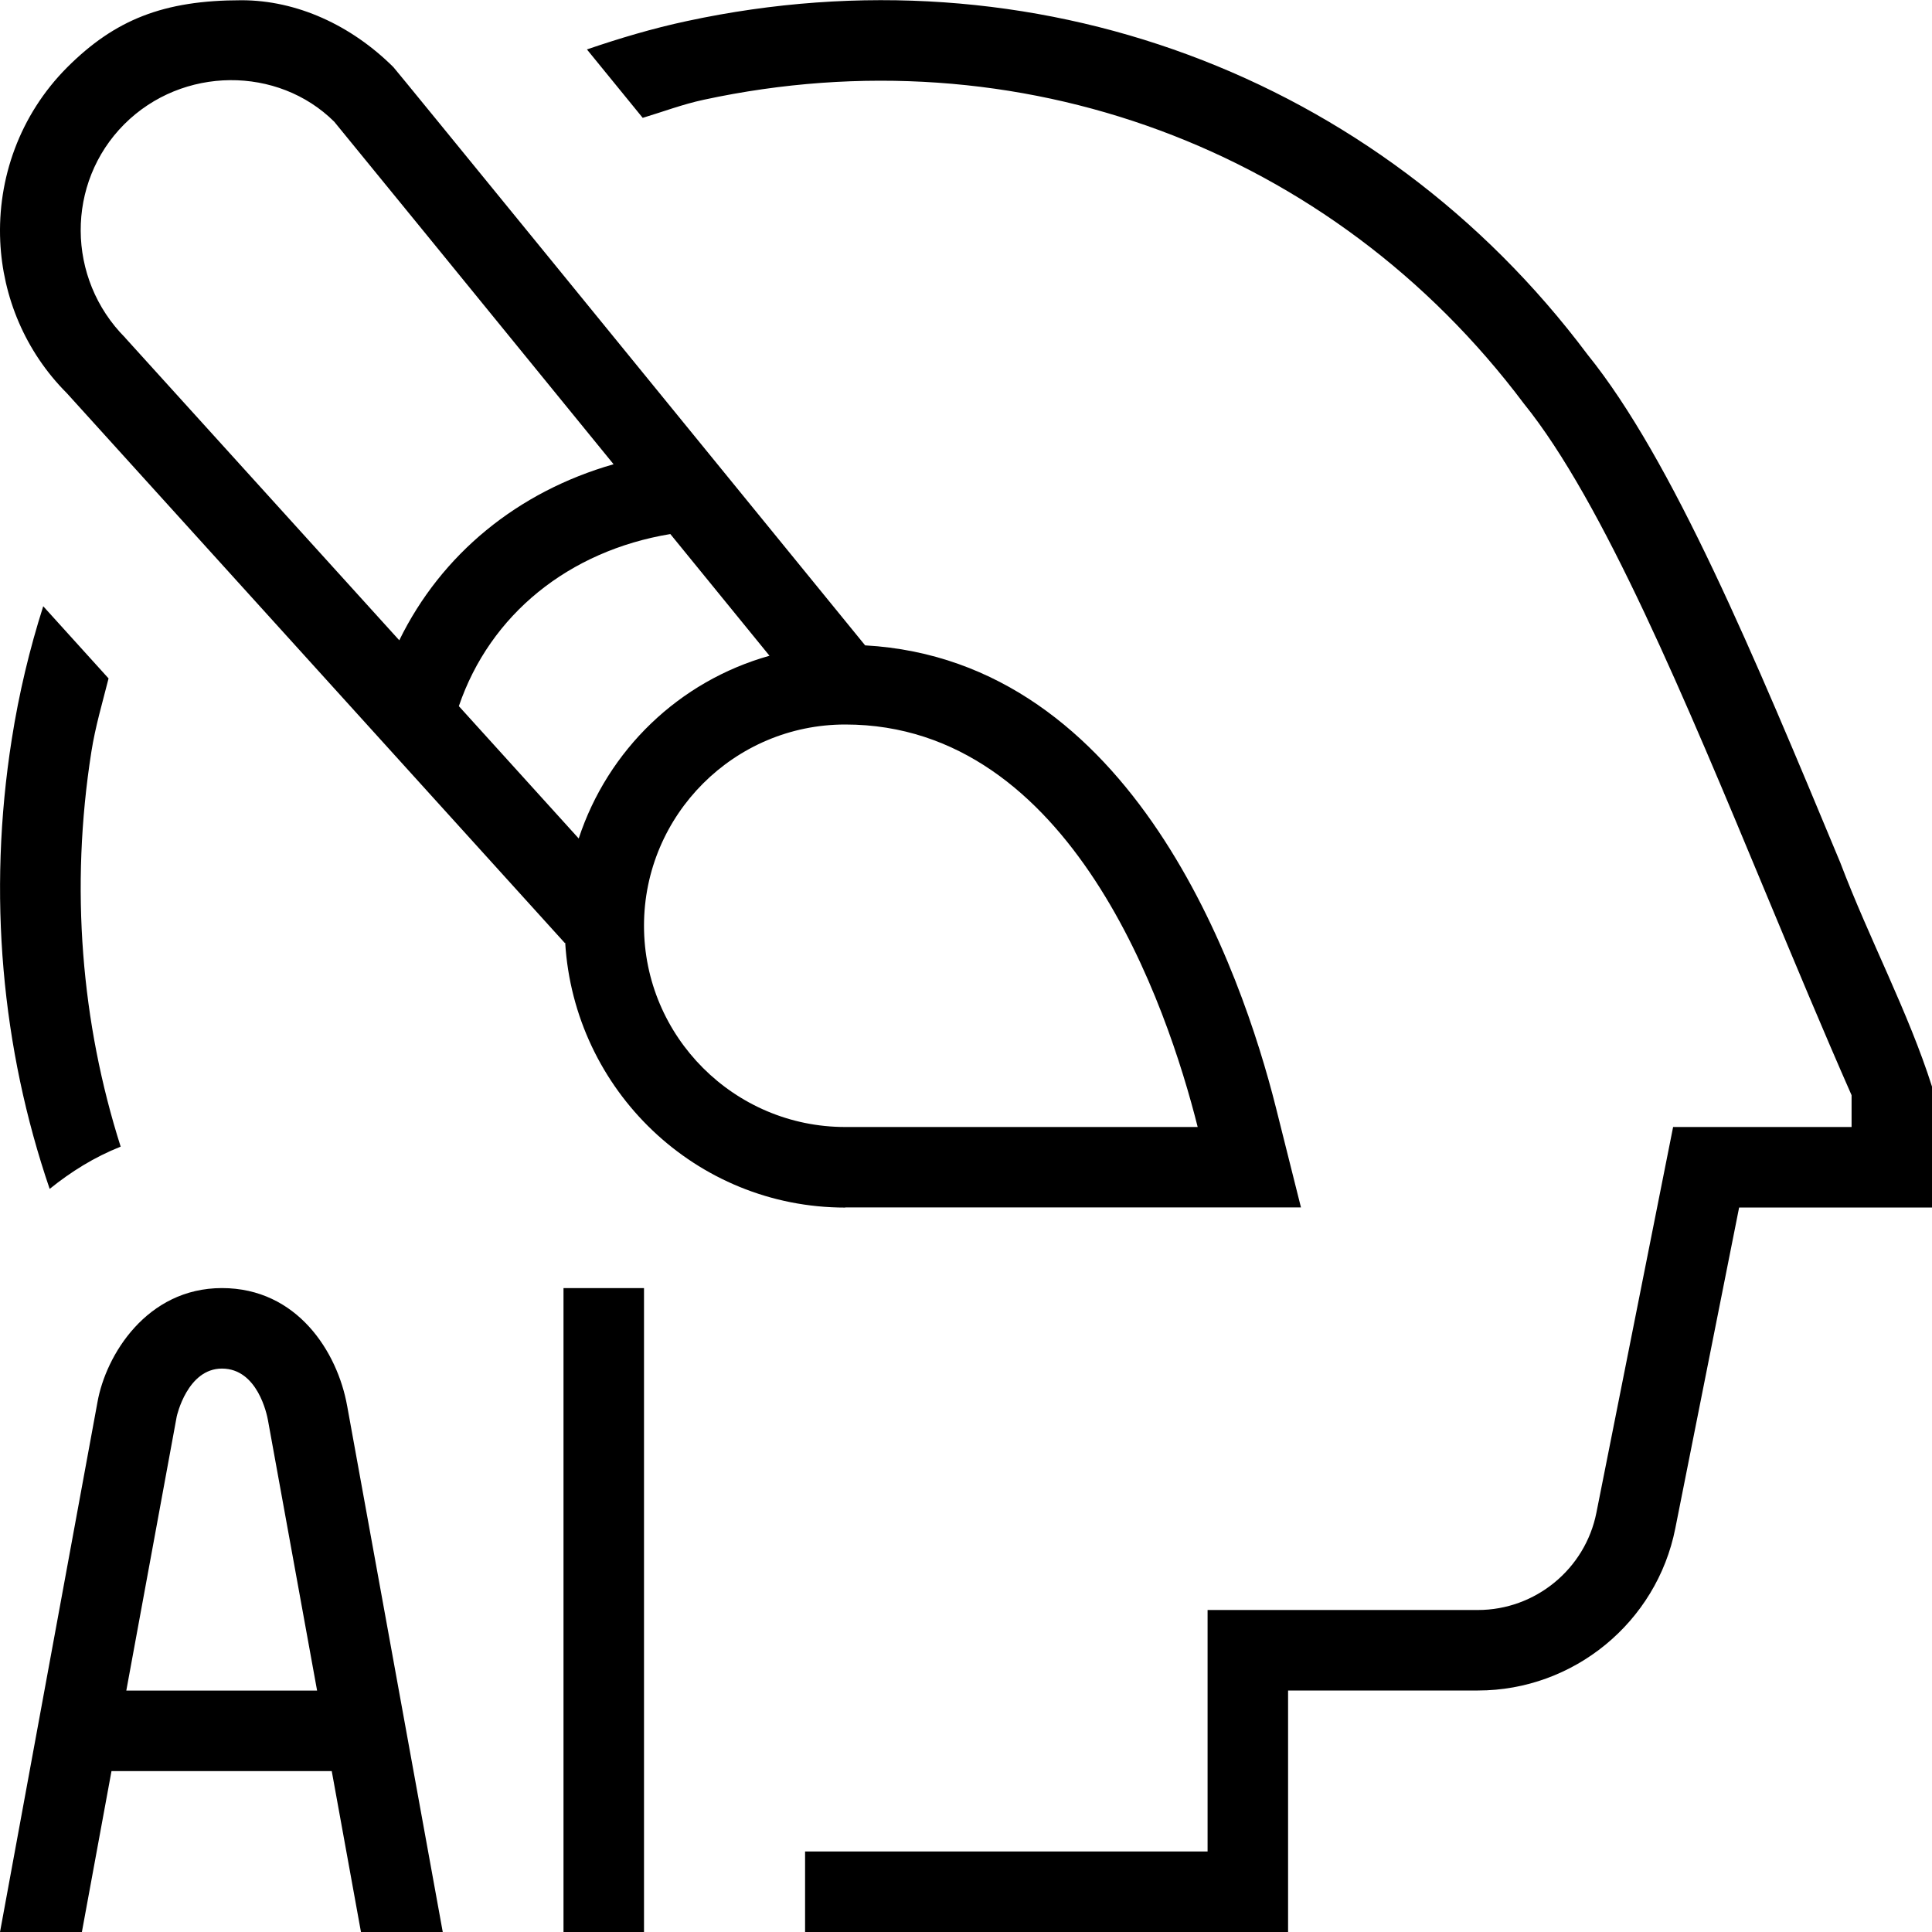 <svg id="Layer_1" viewBox="0 0 24 24" xmlns="http://www.w3.org/2000/svg" data-name="Layer 1"><path d="m24 13.5v1.5h-2.396l-.793 3.987c-.231 1.166-1.263 2.013-2.452 2.013h-2.358v3h-6v-1h5v-3h3.358c.713 0 1.333-.508 1.472-1.208l.953-4.792h2.217v-.395c-.354-.803-.709-1.656-1.064-2.508-.996-2.394-2.025-4.869-3.006-6.082-2.382-3.176-6.281-4.618-10.188-3.776-.262.056-.506.149-.759.225-.278-.341-.505-.62-.693-.85.404-.138.815-.261 1.241-.352 4.297-.926 8.581.661 11.187 4.14 1.06 1.311 2.07 3.74 3.141 6.312.364.959.846 1.858 1.141 2.787zm-19.688 3.962 1.188 6.538h-1.016s-.363-1.999-.363-1.999h-2.736l-.368 2h-1.017s1.211-6.584 1.211-6.584c.103-.58.61-1.416 1.546-1.416s1.435.794 1.555 1.462zm-.373 3.539-.611-3.362c-.012-.065-.127-.638-.571-.638-.429 0-.56.586-.562.597l-.626 3.403zm3.061 3h1v-8h-1zm3.5-9c-1.858 0-3.368-1.46-3.479-3.291l-.005.004-6.186-6.83c-.518-.519-.795-1.196-.827-1.884-.036-.778.24-1.57.831-2.163.594-.593 1.197-.834 2.166-.834.687 0 1.363.31 1.887.831.06.067 3.216 3.939 5.86 7.183 3.334.187 4.677 4.05 5.102 5.738l.312 1.244h-5.66zm-2.172-8.367c-1.262.209-2.24.999-2.628 2.138l1.489 1.644c.362-1.101 1.248-1.955 2.37-2.27-.298-.366-.731-.897-1.232-1.512zm-6.773-2.438 3.405 3.758c.523-1.07 1.47-1.846 2.662-2.187-1.586-1.947-3.402-4.174-3.47-4.255-.699-.694-1.884-.693-2.609.032-.726.728-.72 1.917.013 2.652zm8.945 9.804h4.378c-.378-1.503-1.562-5-4.378-5-1.378 0-2.5 1.122-2.5 2.5s1.122 2.5 2.5 2.5zm-9.152-5.573-.811-.896c-.17.533-.302 1.085-.391 1.653-.304 1.928-.124 3.844.471 5.585.264-.213.554-.395.882-.525-.489-1.535-.63-3.213-.364-4.905.049-.313.138-.611.214-.913z"/></svg>
